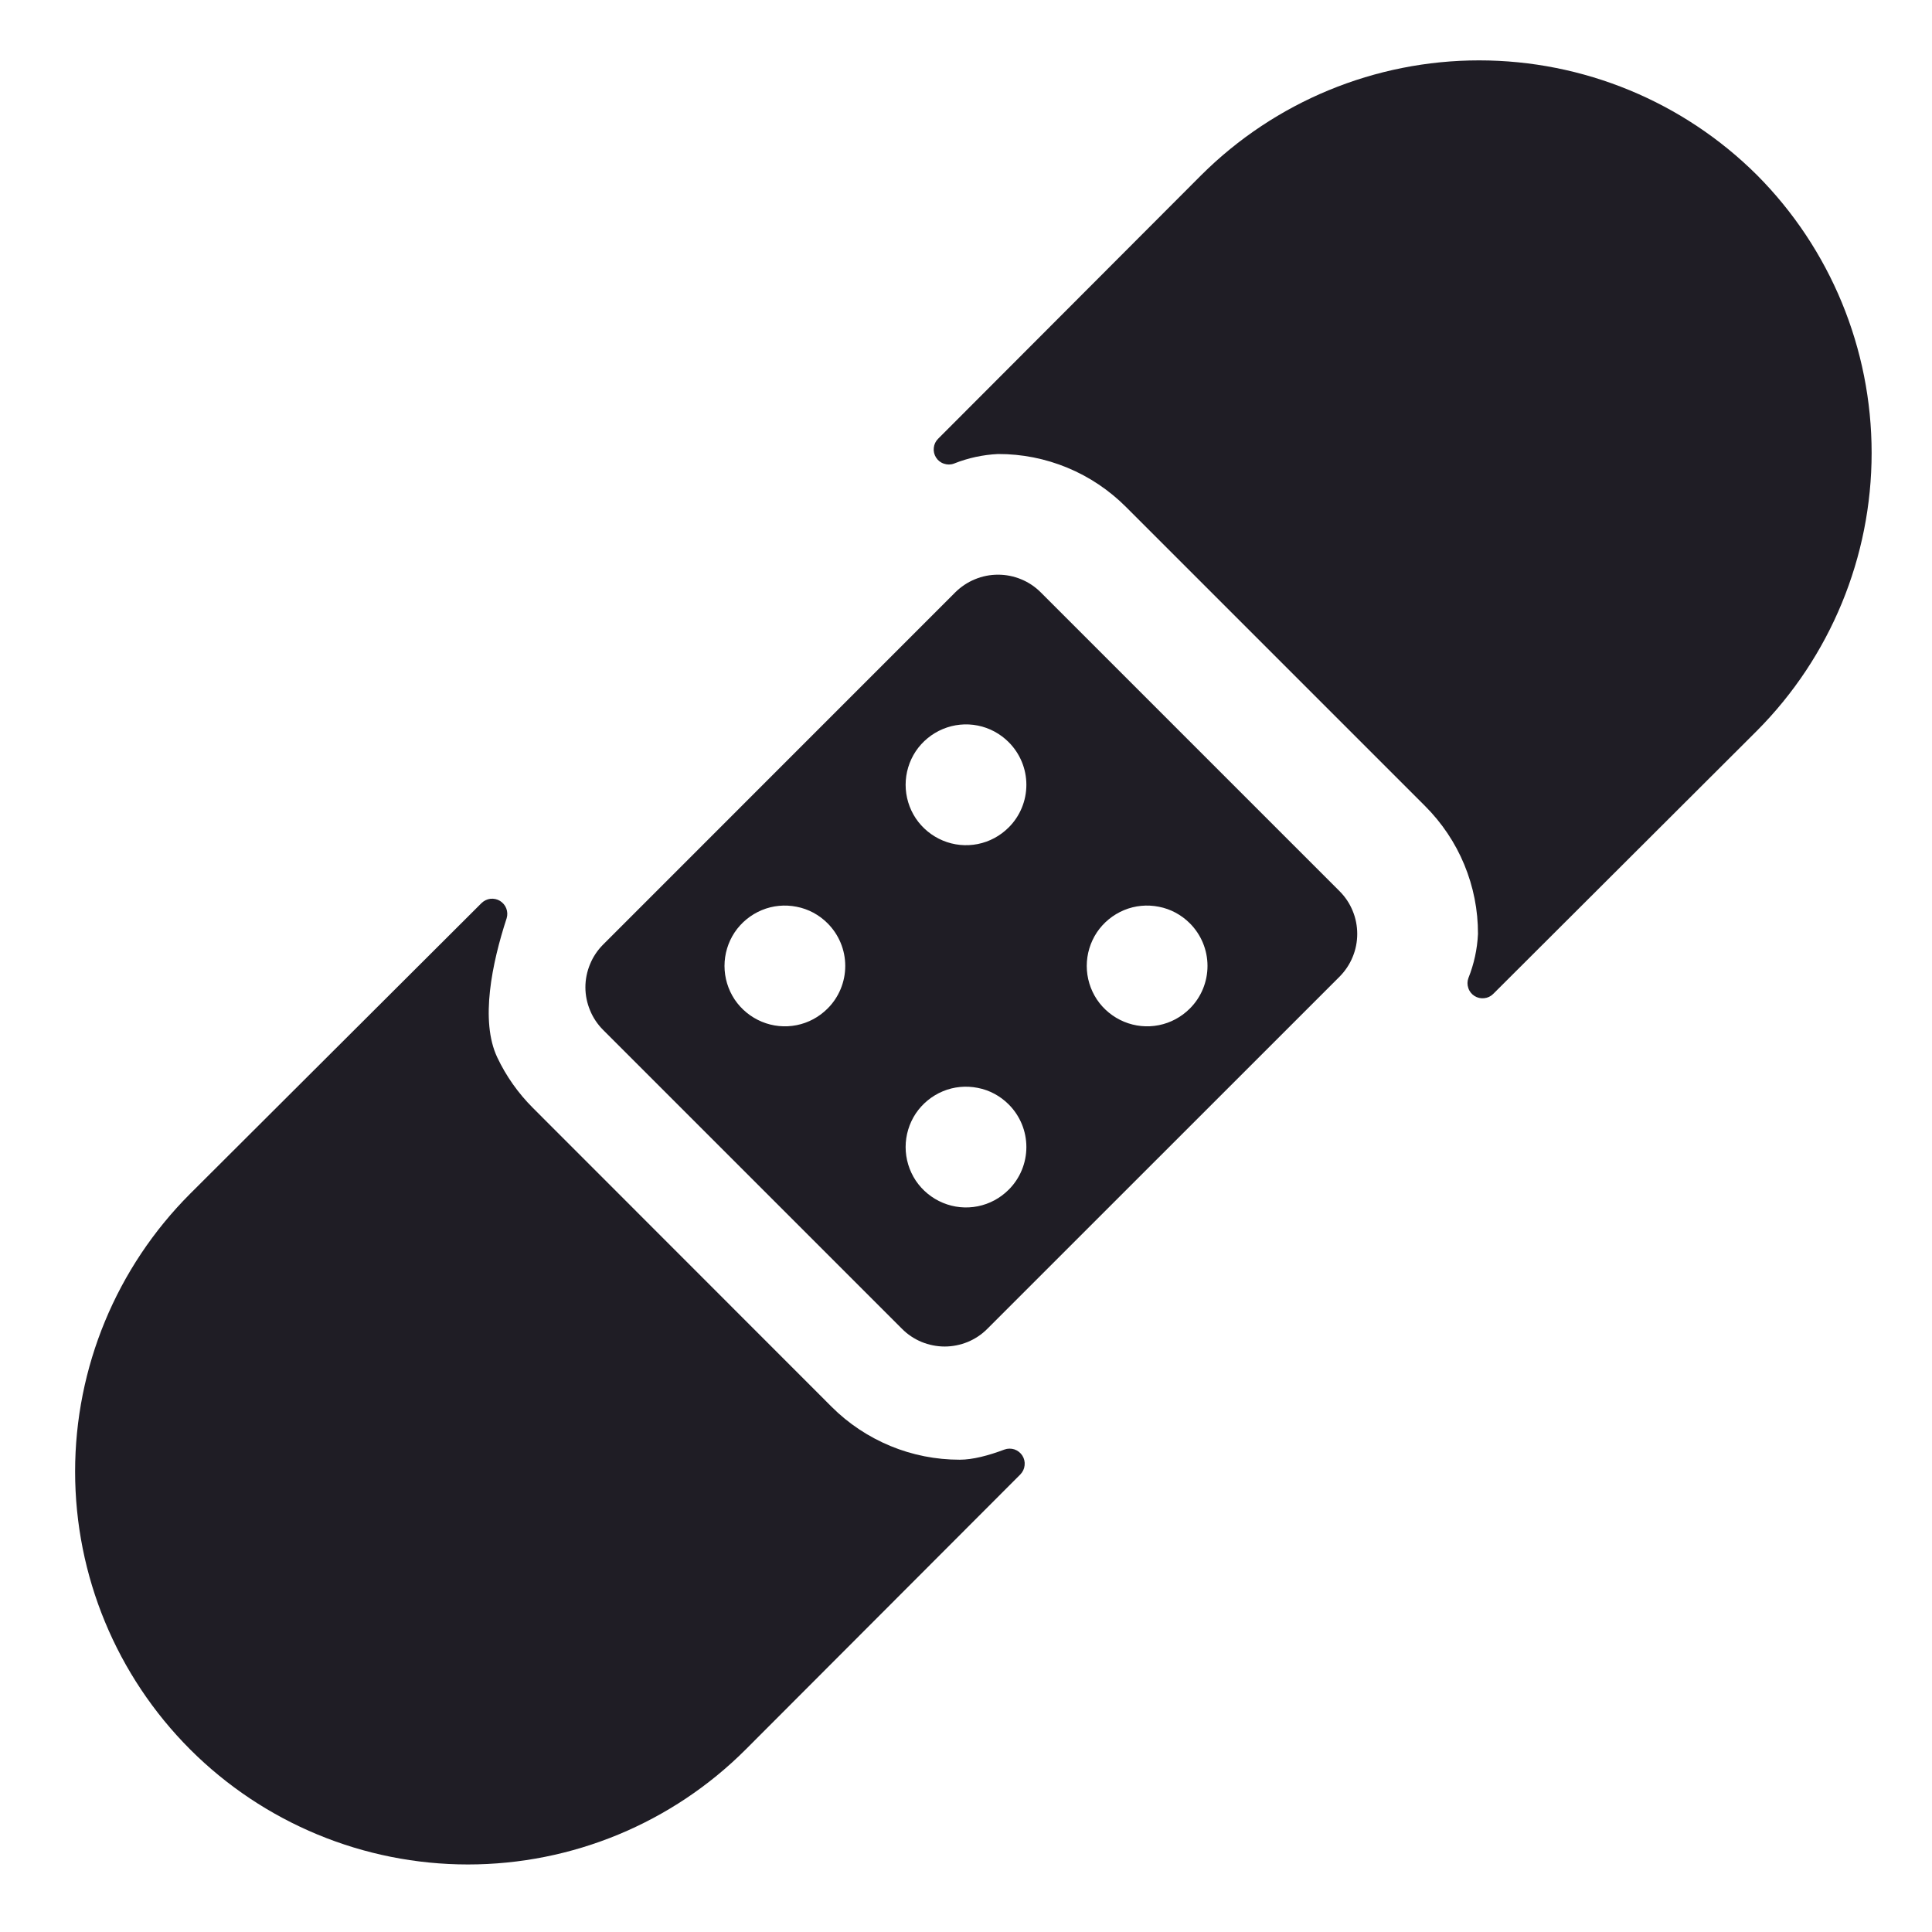 <svg width="24" height="24" viewBox="0 0 24 24" fill="none" xmlns="http://www.w3.org/2000/svg">
    <path d="M12.928 7.358C12.859 7.289 12.776 7.233 12.685 7.196C12.594 7.158 12.496 7.139 12.398 7.139C12.299 7.139 12.202 7.158 12.111 7.196C12.02 7.233 11.937 7.289 11.867 7.358L7.492 11.734C7.423 11.803 7.367 11.886 7.33 11.977C7.292 12.068 7.272 12.166 7.272 12.264C7.272 12.363 7.292 12.46 7.33 12.551C7.367 12.642 7.423 12.725 7.492 12.794L11.205 16.507C11.274 16.577 11.357 16.632 11.448 16.67C11.539 16.707 11.637 16.727 11.735 16.727C11.834 16.727 11.931 16.707 12.022 16.67C12.113 16.632 12.196 16.577 12.265 16.507L16.641 12.132C16.71 12.062 16.766 11.979 16.803 11.888C16.841 11.797 16.86 11.7 16.86 11.601C16.86 11.503 16.841 11.405 16.803 11.314C16.766 11.223 16.71 11.14 16.641 11.071L12.928 7.358ZM10.28 12.529C10.175 12.634 10.042 12.706 9.896 12.735C9.751 12.764 9.6 12.749 9.463 12.692C9.326 12.635 9.209 12.539 9.126 12.416C9.044 12.292 9 12.147 9 11.999C9 11.851 9.044 11.706 9.126 11.582C9.209 11.459 9.326 11.363 9.463 11.306C9.6 11.249 9.751 11.235 9.896 11.264C10.042 11.292 10.175 11.364 10.28 11.469C10.421 11.61 10.5 11.8 10.5 11.999C10.5 12.198 10.421 12.389 10.28 12.529V12.529ZM12.53 14.779C12.425 14.884 12.292 14.956 12.146 14.985C12.001 15.014 11.85 14.999 11.713 14.942C11.576 14.885 11.459 14.789 11.376 14.666C11.294 14.542 11.25 14.397 11.25 14.249C11.25 14.101 11.294 13.956 11.376 13.832C11.459 13.709 11.576 13.613 11.713 13.556C11.85 13.499 12.001 13.485 12.146 13.514C12.292 13.542 12.425 13.614 12.53 13.719C12.671 13.86 12.75 14.05 12.75 14.249C12.75 14.448 12.671 14.639 12.53 14.779V14.779ZM12.53 10.279C12.425 10.384 12.292 10.456 12.146 10.485C12.001 10.514 11.85 10.499 11.713 10.442C11.576 10.385 11.459 10.289 11.376 10.166C11.294 10.042 11.25 9.897 11.25 9.749C11.25 9.601 11.294 9.456 11.376 9.332C11.459 9.209 11.576 9.113 11.713 9.056C11.85 8.999 12.001 8.984 12.146 9.013C12.292 9.042 12.425 9.114 12.53 9.219C12.671 9.36 12.75 9.55 12.75 9.749C12.75 9.948 12.671 10.139 12.53 10.279ZM14.78 12.529C14.675 12.634 14.542 12.706 14.396 12.735C14.251 12.764 14.1 12.749 13.963 12.692C13.826 12.635 13.709 12.539 13.626 12.416C13.544 12.292 13.5 12.147 13.5 11.999C13.5 11.851 13.544 11.706 13.626 11.582C13.709 11.459 13.826 11.363 13.963 11.306C14.1 11.249 14.251 11.235 14.396 11.264C14.542 11.292 14.675 11.364 14.78 11.469C14.921 11.61 15 11.8 15 11.999C15 12.198 14.921 12.389 14.78 12.529V12.529Z"
          fill="#1F1D25"/>
    <path d="M21.826 2.175C20.909 1.262 19.668 0.75 18.374 0.75C17.081 0.75 15.84 1.262 14.923 2.175L11.653 5.451C11.623 5.481 11.604 5.52 11.6 5.563C11.595 5.605 11.605 5.648 11.628 5.684C11.651 5.72 11.685 5.747 11.726 5.76C11.766 5.774 11.81 5.774 11.85 5.759C12.025 5.689 12.21 5.649 12.398 5.64C12.694 5.639 12.986 5.697 13.259 5.81C13.533 5.923 13.78 6.09 13.989 6.299L17.701 10.011C17.91 10.22 18.077 10.467 18.19 10.741C18.303 11.014 18.361 11.306 18.36 11.602C18.351 11.79 18.311 11.975 18.241 12.15C18.226 12.19 18.226 12.234 18.24 12.274C18.253 12.315 18.28 12.349 18.316 12.372C18.352 12.395 18.395 12.405 18.437 12.4C18.48 12.396 18.519 12.377 18.549 12.347L21.826 9.077C22.738 8.16 23.25 6.919 23.25 5.626C23.25 4.332 22.738 3.091 21.826 2.175V2.175Z"
          fill="#1F1D25"/>
    <path d="M11.922 18.133C11.627 18.133 11.335 18.076 11.062 17.963C10.789 17.85 10.54 17.685 10.331 17.476L6.619 13.762C6.437 13.58 6.287 13.368 6.177 13.135C5.962 12.681 6.112 11.963 6.294 11.406C6.306 11.366 6.304 11.323 6.289 11.284C6.274 11.245 6.246 11.213 6.211 11.191C6.175 11.169 6.133 11.161 6.092 11.165C6.051 11.17 6.012 11.189 5.982 11.218L2.362 14.829C1.447 15.745 0.933 16.986 0.933 18.28C0.933 19.575 1.447 20.816 2.362 21.732C3.277 22.647 4.519 23.161 5.813 23.161C7.108 23.161 8.349 22.647 9.264 21.732L12.675 18.316C12.705 18.285 12.724 18.246 12.728 18.203C12.733 18.161 12.723 18.118 12.7 18.082C12.677 18.046 12.642 18.019 12.602 18.005C12.561 17.992 12.517 17.992 12.477 18.007C12.281 18.081 12.084 18.133 11.922 18.133Z"
          fill="#1F1D25"/>
</svg>
